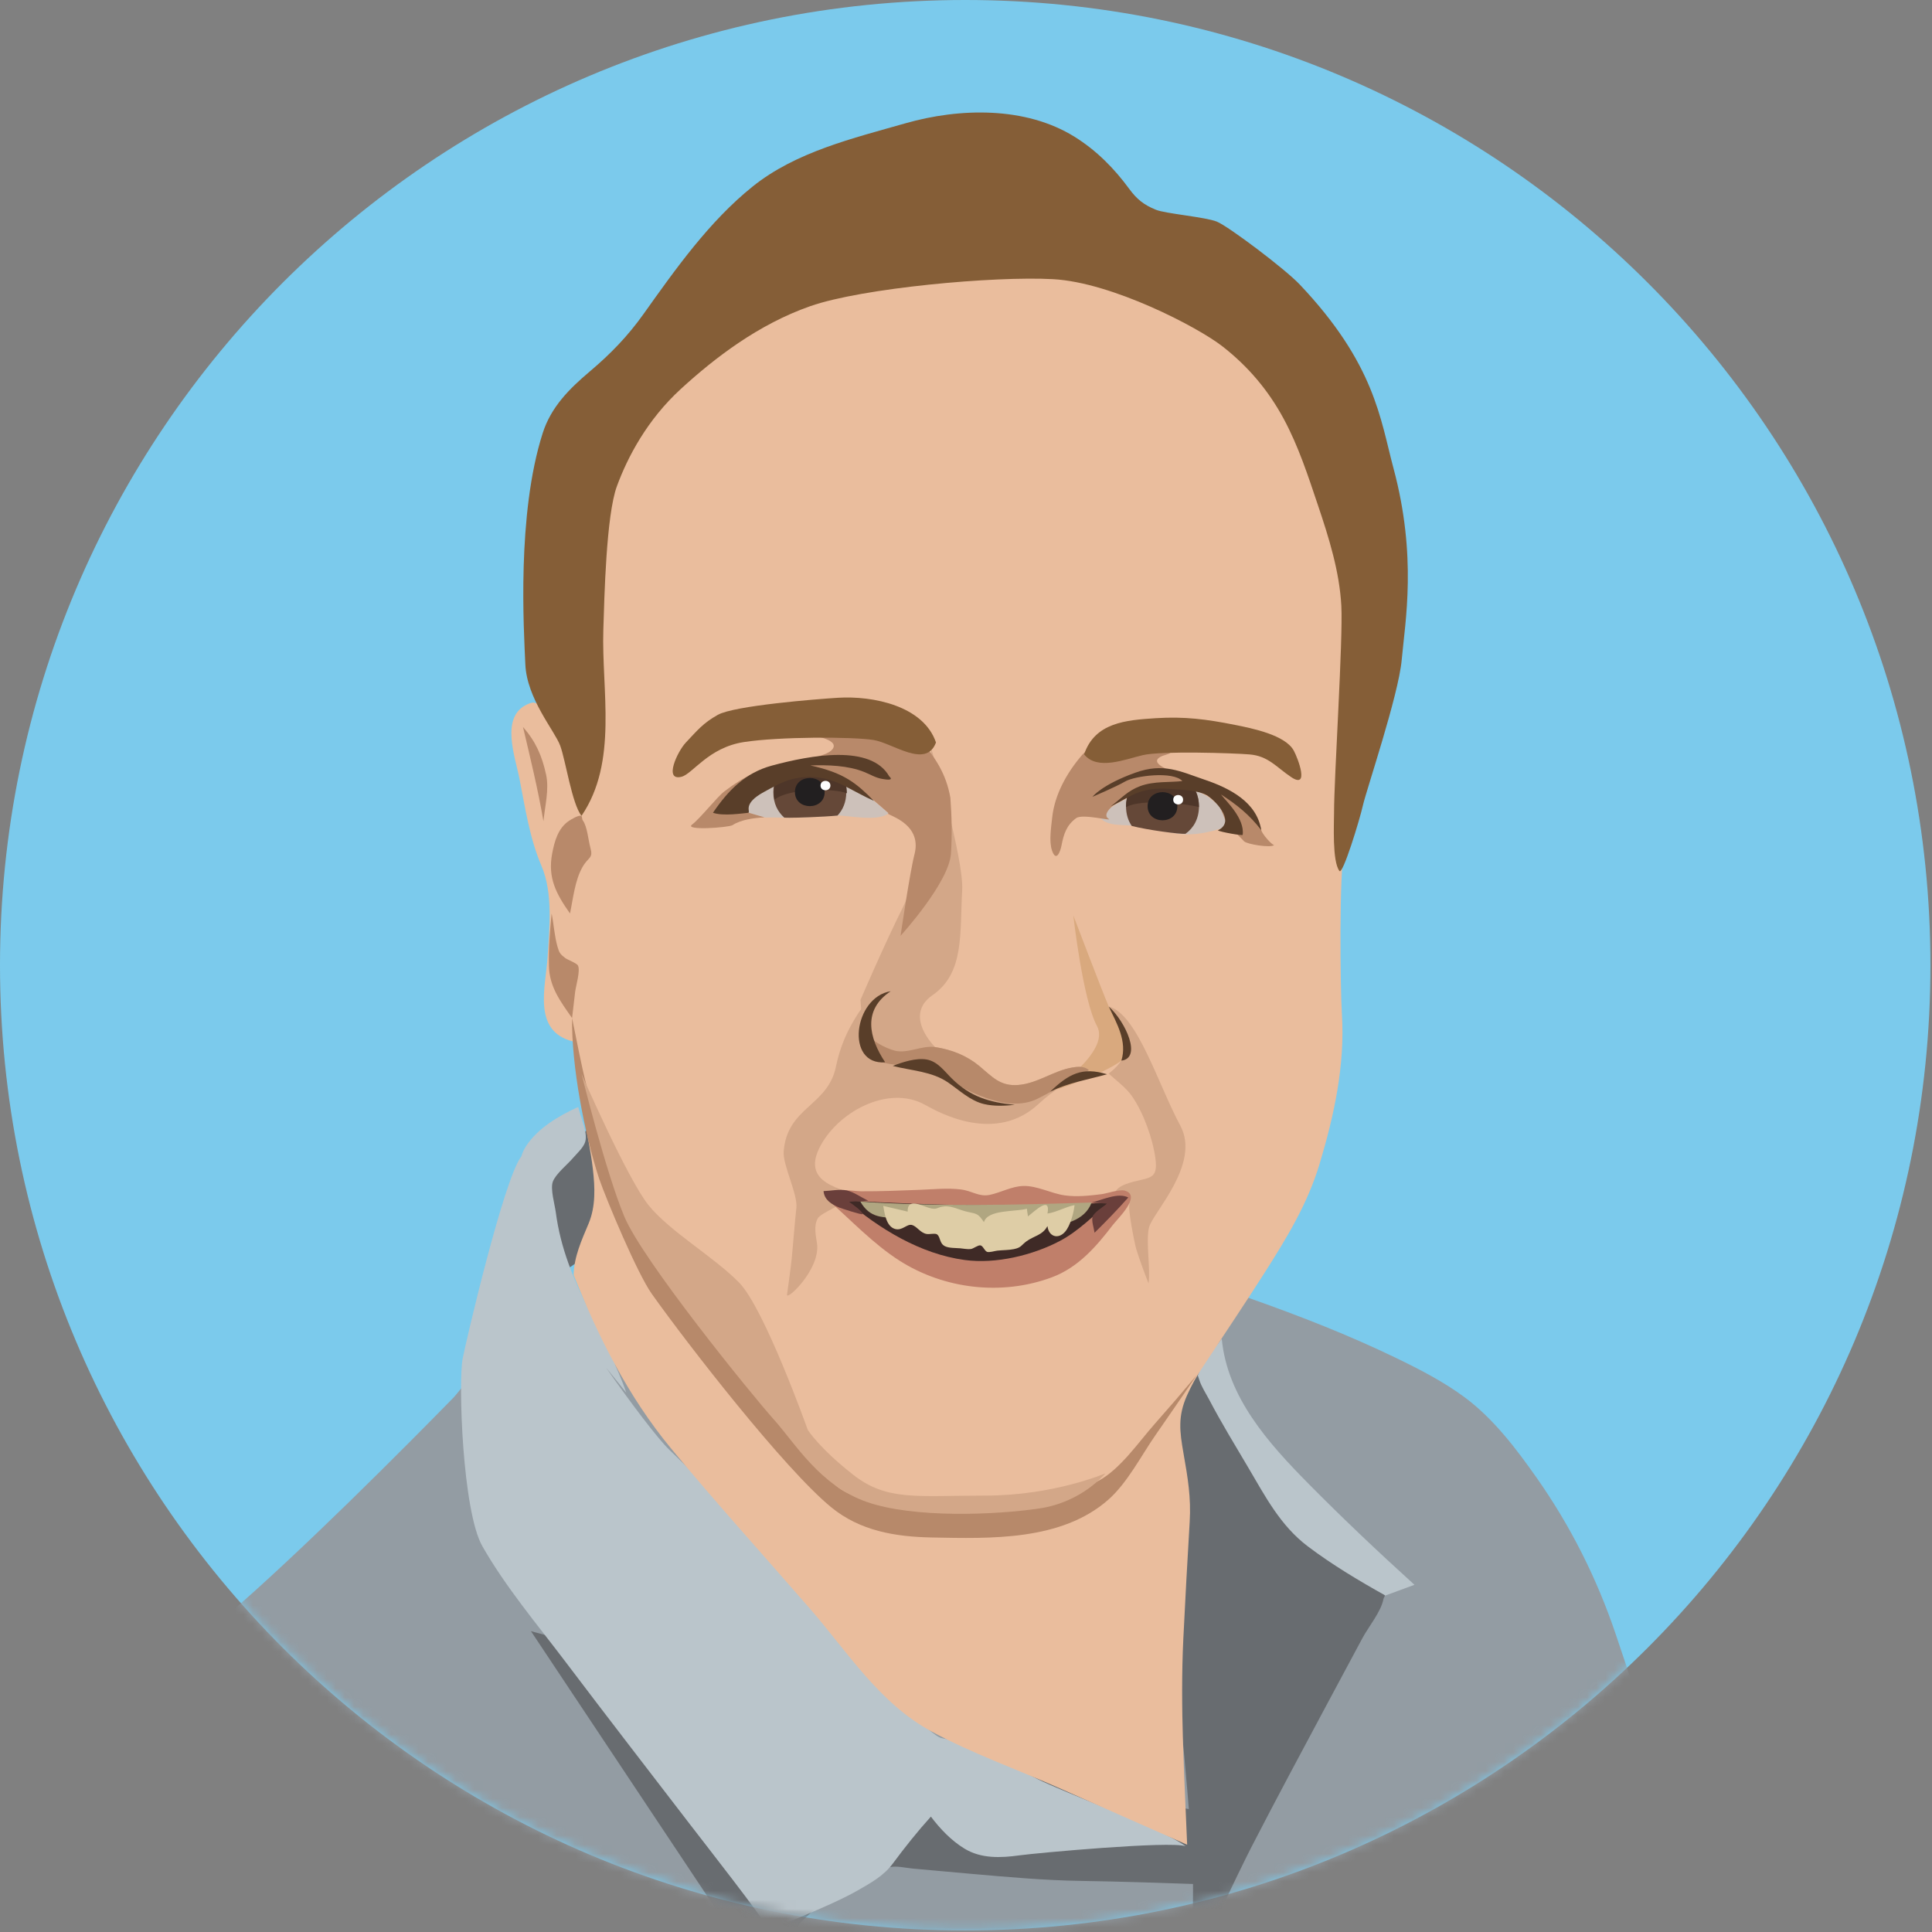<svg xmlns="http://www.w3.org/2000/svg" width="210" height="210" viewBox="0 0 210 210" xmlns:xlink="http://www.w3.org/1999/xlink">
  <rect x="0" y="0" width="210" height="210" fill="#808080" stroke="none"/>
  <defs>
    <path id="a" d="M209.83,104.915 C209.83,162.858 162.858,209.83 104.915,209.83 C46.972,209.83 5.36398467e-05,162.858 5.36398467e-05,104.915 C5.36398467e-05,46.972 46.972,0 104.915,0 C162.858,0 209.83,46.972 209.83,104.915"/>
  </defs>
  <g fill="none" fill-rule="evenodd">
    <mask id="b" fill="white">
      <use xlink:href="#a"/>
    </mask>
    <use fill="#7BCAEC" xlink:href="#a"/>
    <polygon fill="#686C70" points="60.566 138.673 58.119 127.871 64.544 122.169 65.462 135.372" mask="url(#b)"/>
    <path fill="#939CA3" d="M8.041,198.286 C10.481,192.19 13.399,185.679 18.17,180.962 C19.982,179.17 22.165,177.73 24.11,176.076 C26.454,174.082 28.728,172.01 30.977,169.913 C35.641,165.562 40.19,161.092 44.689,156.577 C46.214,155.046 47.733,153.508 49.245,151.964 C49.719,151.479 50.371,150.472 50.994,150.168 C51.976,149.689 53.86,149.834 54.926,149.709 L79.579,146.831 C97.189,144.775 114.799,142.719 132.408,140.663 C133.921,140.486 134.437,140.623 135.945,141.156 C141.32,143.055 146.655,145.139 151.781,147.62 C154.358,148.867 156.946,150.203 159.242,151.911 C162.373,154.24 164.858,157.539 167.068,160.687 C170.734,165.909 173.586,171.599 175.615,177.611 C181.613,195.378 187.59,213.549 187.736,214.026 C181.291,213.988 3.895,212.819 3.895,212.819 C3.895,212.819 6.013,203.35 8.041,198.286" mask="url(#b)"/>
    <path fill="#686C70" d="M57.712,177.301 C64.856,188.038 72,198.774 79.145,209.511 C80.168,211.048 81.191,212.586 82.214,214.124 C84.456,211.803 86.579,209.221 89.007,207.092 C89.777,206.416 90.743,206.029 91.666,205.552 C93.196,204.762 95.005,203.387 96.681,202.964 C97.436,202.773 98.426,203.033 99.211,203.106 C101.318,203.302 103.425,203.492 105.533,203.675 C109.507,204.021 113.479,204.387 117.469,204.446 C121.922,204.511 126.374,204.671 130.825,204.821 C130.756,203.47 130.687,202.12 130.618,200.769 C130.582,200.07 130.885,197.625 130.428,197.069 C130.129,196.703 128.471,196.536 128.035,196.418 C122.827,195.002 117.619,193.586 112.411,192.17 L68.547,180.247 C64.935,179.265 61.324,178.283 57.712,177.301" mask="url(#b)"/>
    <path fill="#686C70" d="M130.034,147.455 C128.59,149.579 126.928,151.659 125.662,153.887 C125.197,154.705 125.358,155.176 125.447,156.157 C125.903,161.244 126.359,166.331 126.816,171.418 C127.75,181.836 129.06,192.292 129.626,202.736 C129.727,204.598 129.649,206.481 129.667,208.346 C129.673,209.036 129.573,213.846 130.21,214.026 C129.596,213.853 134.956,202.839 136.039,200.74 C138.712,195.558 141.469,190.416 144.221,185.273 C145.51,182.862 146.803,180.453 148.097,178.044 C148.744,176.841 150.122,175.168 150.373,173.817 C150.418,173.576 150.565,173.553 150.511,173.365 C150.385,172.932 149.073,172.183 148.734,171.896 C146.39,169.918 144.106,167.865 141.94,165.701 C139.518,163.281 136.983,160.671 135.567,157.533 C133.987,154.031 132.311,150.585 130.034,147.455" mask="url(#b)"/>
    <path fill="#BAC5CB" d="M112.76 193.369C109.502 191.712 106.025 189.583 102.37 188.929 99.755 188.462 81.285 165.643 72.785 157.619 71.534 156.438 68.49 152.404 65.877 148.654 66.61 149.563 67.341 150.472 68.074 151.381 67.047 148.361 65.431 145.441 64.054 142.567 62.325 138.957 60.934 135.741 60.407 131.734 60.304 130.948 59.807 129.254 60.083 128.463 60.376 127.622 61.685 126.572 62.251 125.905 62.814 125.24 63.582 124.629 63.665 123.835 63.773 122.805 63.088 121.349 62.849 120.323 60.76 121.265 58.442 122.635 57.183 124.575 56.936 124.956 56.775 125.323 56.675 125.685 54.774 128.074 50.625 145.912 50.287 147.683 49.809 150.184 50.254 164.248 52.438 168.08 54.965 172.512 58.397 176.571 61.472 180.638 65.967 186.583 70.528 192.48 75.068 198.392 76.882 200.754 82.749 208.222 83.556 209.718 83.577 209.755 90.192 207.227 93.247 205.472 94.65 204.667 96.067 203.882 97.029 202.581 98.34 200.809 99.704 199.099 101.184 197.457 102.179 198.78 103.406 200.067 104.835 200.938 106.649 202.042 108.777 201.952 110.824 201.667 112.655 201.413 127.203 200.082 128.871 200.677 126.351 198.767 115.688 194.858 112.76 193.369M150.585 173.425C147.688 171.807 144.805 170.083 142.161 168.088 139.167 165.829 137.537 162.66 135.67 159.501 134.239 157.081 132.763 154.666 131.456 152.178 131.095 151.489 130.587 150.726 130.358 149.987 130.135 149.266 130.163 149.692 130.373 149.045 130.759 147.853 132.079 146.566 132.8 145.517 133.395 151.886 137.888 156.876 142.217 161.263 145.945 165.04 149.813 168.692 153.746 172.262 152.692 172.65 151.639 173.037 150.585 173.425" mask="url(#b)"/>
    <path fill="#EABD9D" d="M145.923,52.2 C143.46,44.136 139.164,34.164 131.2,29.97 C123.542,25.937 114.03,24.904 105.475,24.687 C101.566,24.589 97.599,24.694 93.737,25.346 C88.864,26.169 84.481,28.463 80.551,31.345 C73.243,36.705 66.384,44.134 63.536,52.773 C61.252,59.705 60.071,67.04 59.173,74.257 C59.127,74.623 59.176,75.287 58.987,75.605 C58.793,75.932 58.523,76.2 58.224,76.446 C58.015,76.317 57.768,76.351 57.317,76.556 C54.351,77.905 55.993,82.235 56.465,84.643 C57.077,87.772 57.58,91.143 58.848,94.096 C60.125,97.072 59.728,100.86 59.521,104.031 C59.31,107.288 57.838,112.075 62.261,113.196 C62.261,113.194 62.261,113.192 62.261,113.191 C62.592,113.973 62.541,115.461 62.656,116.18 L63.427,120.999 C63.751,123.024 64.21,125.059 64.444,127.094 C64.671,129.06 64.76,131.125 63.982,132.986 C63.209,134.838 62.406,136.552 62.349,138.595 C65.034,145.336 68.292,151.817 72.952,157.455 C77.835,163.364 82.994,169.052 88.024,174.839 C92.127,179.559 95.575,185.115 101.205,188.177 C105.664,190.602 110.608,192.343 115.259,194.412 C119.848,196.454 124.443,198.485 129.038,200.514 C128.742,193.006 128.262,185.621 128.623,178.113 C128.827,173.883 129.065,169.655 129.313,165.427 C129.47,162.753 129.114,160.66 128.641,157.973 C128.223,155.587 128.007,153.943 129.033,151.655 C129.493,150.627 130.027,149.652 130.647,148.713 C132.935,145.246 135.256,141.801 137.485,138.296 C139.903,134.493 142.131,130.838 143.433,126.511 C145.023,121.23 146.209,115.735 145.857,110.211 C145.683,107.488 145.542,94.635 146.123,92.388 C146.873,89.483 147.757,82.121 147.779,81.355 C148.06,71.481 148.853,61.788 145.923,52.2" mask="url(#b)"/>
    <path fill="#D9A97E" d="M121.89,115.288 C124.078,113.653 121.149,110.857 120.517,109.407 C119.884,107.957 116.666,99.509 116.666,99.509 C116.666,99.509 117.692,108.672 119.237,111.523 C120.766,114.342 114.155,118.654 114.155,118.654 C114.155,118.654 119.702,116.923 121.89,115.288" mask="url(#b)"/>
    <path fill="#D3A788" d="M101.225,81.375 C101.225,81.375 104.788,93.283 104.585,96.784 C104.313,101.464 104.85,105.755 101.363,108.169 C98.129,110.408 101.644,113.812 101.644,113.812 L93.952,114.222 L93.527,108.693 C93.527,108.693 96.079,102.739 98.205,98.486 C100.331,94.233 101.225,81.375 101.225,81.375" mask="url(#b)"/>
    <path fill="#D3A788" d="M93.36,110.026 C92.001,112.112 91.293,113.867 90.857,115.963 C89.967,120.239 85.55,120.332 85.182,125.164 C85.07,126.631 86.724,129.806 86.563,131.275 C86.371,133.036 86.25,134.794 86.08,136.558 C85.946,137.95 85.724,139.334 85.548,140.722 C85.455,141.451 89.221,137.94 88.803,135.139 C88.67,134.251 88.436,133.283 88.881,132.441 C89.207,131.826 92.1,130.702 92.543,130.161 C93.353,129.172 86.877,129.32 89.024,124.856 C90.922,120.908 96.532,117.851 100.54,120.087 C102.136,120.977 108.236,124.35 112.915,119.971 C114.584,118.41 116.354,117.428 118.364,116.324 C117.863,115.859 117.146,115.928 116.511,116.04 C114.475,116.4 112.778,117.765 110.663,117.933 C108.696,118.089 107.836,117.016 106.457,115.877 C105.057,114.72 103.449,114.09 101.644,113.812 C100.252,113.597 98.84,113.733 97.469,113.382 C96.516,113.138 94.303,113.011 94.042,111.917 C93.744,110.669 95.217,109.073 96.033,108.37 C96.898,107.626 94.1,108.889 93.36,110.026" mask="url(#b)"/>
    <path fill="#B7896A" d="M95.343,115.334 C98.824,116.324 98.918,115.05 102.926,117.286 C104.522,118.177 109.339,121.168 112.799,119.415 C115.3,118.147 116.354,117.428 118.364,116.324 C117.863,115.859 117.146,115.928 116.511,116.04 C114.475,116.4 112.778,117.765 110.663,117.933 C108.696,118.089 107.836,117.016 106.457,115.877 C105.057,114.72 103.449,114.09 101.644,113.812 C100.252,113.597 98.642,114.557 97.271,114.206 C96.319,113.962 94.303,113.011 94.042,111.917 C93.744,110.669 94.527,109.319 95.343,108.616 C96.208,107.872 94.782,109.911 94.042,111.049" mask="url(#b)"/>
    <path fill="#D3A788" d="M120.517,109.407 C123.61,110.198 125.84,117.794 128.3,122.363 C130.542,126.526 125.264,131.865 124.895,133.409 C124.523,134.969 125.078,137.905 124.84,139.498 C124.358,138.27 123.903,137.03 123.505,135.773 C123.367,135.339 122.444,130.847 122.827,130.829 C122.265,130.856 121.453,131.042 121.203,130.095 C120.911,128.992 122.735,128.562 123.544,128.365 C125.162,127.972 125.868,127.989 125.584,125.885 C125.298,123.757 124.293,120.965 123.058,119.174 C122.402,118.223 121.369,117.483 120.507,116.694 C123.613,114.324 122.451,112.033 120.517,109.407" mask="url(#b)"/>
    <path fill="#B7896A" d="M70.847,140.639 C74.683,146.042 85.228,159.639 90.354,163.837 C93.485,166.401 97.298,167.041 101.294,167.118 C107.651,167.241 115.366,167.502 120.465,163.015 C122.541,161.187 124.049,158.215 125.606,155.977 C127.112,153.81 128.607,151.635 130.091,149.454 C128.576,151.262 127.038,153.051 125.474,154.818 C123.739,156.781 121.783,159.671 119.414,160.955 C118.289,161.565 111.437,163.863 109.373,164.067 C106.042,164.395 103.104,164.632 99.817,163.979 C97.061,163.431 92.228,163.283 90.354,160.955 C88.335,158.445 85.904,153.284 84.578,150.392 C81.85,144.447 80.213,140.406 74.179,136.945 C72.425,135.939 70.838,132.788 69.418,131.313 C67.972,129.811 67.359,126.958 66.401,125.145 C63.924,120.457 63.217,115.599 62.182,110.659 C62.115,115.858 63.517,123.207 65.124,128.12 C65.927,130.441 69.267,138.414 70.847,140.639 Z" mask="url(#b)"/>
    <path fill="#D3A788" d="M87.805,155.432 C87.805,155.432 83.11,142.244 80.345,139.42 C77.581,136.595 72.807,133.866 70.498,131.004 C68.189,128.142 63.214,116.731 63.214,116.731 C63.214,116.731 65.852,127.464 67.874,132.265 C69.896,137.067 81.709,151.613 84.097,154.276 C86.486,156.94 89.098,161.466 94.223,163.257 C99.348,165.049 108.305,164.661 112.99,163.96 C117.675,163.259 120.136,160.153 120.136,160.153 C120.136,160.153 114.55,162.563 107.108,162.563 C99.665,162.563 96.427,163.182 92.752,160.309 C89.076,157.435 87.805,155.432 87.805,155.432 Z" mask="url(#b)"/>
    <path fill="#C07F6A" d="M89.862,130.298 C92.418,132.54 94.901,135.202 97.786,137.037 C102.627,140.117 108.889,140.871 114.341,138.835 C117.207,137.764 119.168,135.487 120.962,133.143 C121.493,132.448 124.125,129.965 122.266,129.418 C121.675,129.244 120.33,129.728 119.723,129.803 C118.403,129.965 117.051,130.118 115.726,129.931 C114.245,129.722 112.723,128.867 111.219,128.91 C109.974,128.945 108.784,129.626 107.581,129.877 C106.41,130.122 105.672,129.439 104.429,129.287 C102.996,129.113 101.483,129.269 100.048,129.326 C97.899,129.41 95.748,129.499 93.597,129.488 C92.89,129.484 89.457,128.908 89.862,130.298" mask="url(#b)"/>
    <path fill="#3F2A26" d="M91.981,130.488 C95.583,133.565 100.021,136.299 104.862,136.956 C108.219,137.413 112.242,136.45 115.208,134.884 C117.249,133.807 118.829,132.131 120.604,130.707 C111.037,131.267 101.542,131.038 91.981,130.488" mask="url(#b)"/>
    <path fill="#CDC1BA" d="M119.471,88.769 C121.685,86.824 125.403,85.138 128.428,85.585 C131.34,86.016 132.364,87.4 134.258,89.526 C132.07,90.31 130.077,90.954 127.748,90.578 C126.234,90.334 124.736,89.993 123.219,89.77 C121.997,89.591 120.28,89.879 119.471,88.769" mask="url(#b)"/>
    <path fill="#654838" d="M130.323,87.635 C130.323,89.012 129.725,90.011 128.857,90.631 C128.217,90.683 124.752,90.221 123.017,89.778 C122.628,89.212 122.393,88.498 122.393,87.635 C122.393,82.626 130.323,82.616 130.323,87.635" mask="url(#b)"/>
    <path fill="#4E3629" d="M130.323,87.729 C129.196,87.409 124.188,86.747 122.393,87.73 C122.393,82.721 130.323,82.711 130.323,87.729" mask="url(#b)"/>
    <path fill="#B8896A" d="M116.984,88.922 C115.939,89.676 115.622,90.651 115.389,91.863 C115.229,92.695 114.779,93.707 114.345,92.438 C114.005,91.442 114.261,89.897 114.365,88.888 C114.625,86.382 115.958,83.988 117.607,82.076 C118.835,80.653 120.833,80.786 122.618,80.668 C125.808,80.458 128.419,81.567 126.808,82.014 C124.11,82.763 127.393,83.898 128.258,84.086 C130.503,84.574 134.281,85.518 135.446,87.68 C136.044,88.79 136.792,89.116 137.092,90.232 C137.21,90.671 138.172,91.769 138.492,91.863 C138.093,92.186 135.509,91.763 135.218,91.44 C134.6,90.751 133.385,89.779 133.092,88.923 C132.255,86.479 131.017,85.91 128.508,85.389 C125.849,84.836 123.57,85.788 121.363,87.278 C120.612,87.785 119.846,88.614 120.514,89.01 C121.001,89.299 117.677,88.422 116.984,88.922" mask="url(#b)"/>
    <path fill="#221F20" d="M127.973,87.635 C127.973,89.675 124.742,89.67 124.742,87.635 C124.742,85.602 127.973,85.582 127.973,87.635" mask="url(#b)"/>
    <path fill="#FEFEFE" d="M128.598,86.926 C128.598,87.606 127.525,87.606 127.525,86.926 C127.525,86.246 128.598,86.246 128.598,86.926" mask="url(#b)"/>
    <path fill="#855E37" d="M117.839,81.992 C119.012,78.541 122.37,78.271 125.627,78.064 C128.752,77.865 131.136,78.175 134.23,78.791 C136.167,79.177 139.709,79.897 140.63,81.594 C141.096,82.453 142.363,85.824 140.336,84.462 C138.728,83.382 137.854,82.168 135.814,82.002 C134,81.854 126.278,81.604 124.227,82.078 C122.361,82.51 119.264,83.805 117.839,81.992" mask="url(#b)"/>
    <path fill="#B0A681" d="M93.52,130.613 C94.575,132.451 95.953,132.314 97.833,132.413 C100.624,132.561 103.416,132.709 106.207,132.857 C109.478,133.03 117.188,134.666 118.656,130.707 C110.247,130.981 101.929,131.163 93.52,130.613" mask="url(#b)"/>
    <path fill="#DECDA6" d="M96.005,131.074 C96.15,131.886 96.323,133.284 97.262,133.575 C98.069,133.824 98.572,132.998 99.13,133.15 C99.661,133.295 100.025,134.003 100.716,134.127 C101.038,134.184 101.673,134.014 101.868,134.182 C102.255,134.514 102.1,135.134 102.699,135.451 C103.128,135.677 103.899,135.644 104.373,135.685 C104.733,135.716 105.179,135.813 105.537,135.762 C105.818,135.721 106.317,135.313 106.576,135.368 C106.869,135.431 107.006,135.967 107.297,136.072 C107.541,136.16 108.127,135.971 108.394,135.941 C108.983,135.875 109.637,135.891 110.214,135.771 C111.03,135.601 110.995,135.349 111.575,134.923 C112.384,134.328 113.334,134.27 113.856,133.262 C113.964,134.371 114.983,134.78 115.769,133.887 C116.342,133.236 116.71,131.825 116.799,130.99 C115.799,131.184 114.827,131.773 113.856,131.907 C114.231,129.912 112.468,131.655 111.731,132.22 C111.715,131.942 111.627,131.664 111.625,131.386 C110.301,131.74 107.351,131.455 106.95,132.845 C106.31,131.905 106.239,131.955 105.131,131.714 C104.37,131.549 103.445,131.054 102.661,131.128 C101.767,131.211 101.914,131.566 100.957,131.284 C100.188,131.058 98.595,130.156 98.662,131.699 C97.776,131.491 96.891,131.282 96.005,131.074" mask="url(#b)"/>
    <path fill="#855E37" d="M151.463,50.885 C150.039,45.585 149.464,39.558 141.262,30.91 C139.66,29.221 133.531,24.602 132.262,24.088 C131.023,23.587 126.697,23.229 125.647,22.802 C124.325,22.266 123.567,21.655 122.737,20.523 C121.104,18.297 119.179,16.348 116.803,14.868 C111.475,11.55 104.302,11.723 98.432,13.398 C92.743,15.022 86.508,16.504 81.828,20.258 C77.082,24.065 73.426,29.251 69.946,34.136 C68.235,36.538 66.376,38.46 64.118,40.368 C61.874,42.263 59.9,44.237 58.992,47.071 C56.157,55.916 56.939,68.471 57.102,72.209 C57.266,75.961 60.279,79.402 60.889,81.044 C61.486,82.653 62.159,87.345 63.206,88.68 C67.207,82.795 65.371,75.072 65.58,68.446 C65.69,64.962 65.887,56.028 67.053,52.852 C68.22,49.676 70.34,45.629 74.03,42.254 C77.72,38.879 82.43,35.258 88.065,33.281 C93.701,31.303 108.077,29.993 114.476,30.345 C120.874,30.698 130.164,35.535 132.858,37.635 C135.659,39.818 137.854,42.411 139.526,45.511 C141.142,48.506 142.182,51.725 143.261,54.932 C144.448,58.462 145.592,62.097 145.796,65.833 C145.995,69.49 145.006,84.462 145.006,88.283 C145.006,89.538 144.791,93.616 145.589,94.668 C145.952,95.148 147.795,89.087 148.136,87.569 C148.517,85.869 152.015,75.576 152.361,71.715 C152.732,67.578 154.049,60.511 151.463,50.885" mask="url(#b)"/>
    <path fill="#B8896A" d="M61.96 99.296C62.29 97.692 62.484 95.728 63.294 94.281 63.971 93.072 64.515 93.366 64.161 92.099 63.943 91.319 63.833 89.811 63.343 89.171 63.248 89.046 63.303 88.748 63.17 88.686 62.906 88.562 62.099 89.059 61.883 89.198 60.66 89.989 60.269 91.448 60.017 92.783 59.52 95.42 60.455 97.162 61.96 99.296M59.07 89.267C59.228 87.643 59.707 85.802 59.362 84.215 58.908 82.128 58.226 80.598 56.847 79.019 57.651 82.43 58.479 85.813 59.07 89.267M62.182 110.659C62.293 109.71 62.404 108.761 62.516 107.812 62.588 107.188 63.104 105.508 62.823 104.952 62.688 104.685 61.679 104.318 61.44 104.136 60.868 103.701 60.783 103.538 60.603 102.92 60.267 101.769 60.198 100.477 59.959 99.296 59.773 101.191 59.62 103.112 59.668 105.017 59.724 107.274 60.904 108.833 62.182 110.659" mask="url(#b)"/>
    <path fill="#6A3F3B" d="M94.367 130.512C93.674 130.55 92.981 130.588 92.288 130.626 92.496 130.791 93.829 131.68 93.745 131.97 93.709 132.09 91.369 131.318 91.194 131.245 90.381 130.904 89.597 130.421 89.516 129.467 90.283 129.445 91.293 129.229 92.037 129.395 92.815 129.569 93.647 130.167 94.367 130.512M118.656 130.707C119.793 130.438 121.529 129.58 122.642 130.164 121.462 131.484 120.241 132.751 118.975 133.993 118.911 133.527 118.608 132.65 118.765 132.228 118.939 131.76 119.928 131.178 120.312 130.831 119.76 130.79 119.208 130.748 118.656 130.707" mask="url(#b)"/>
    <path fill="#593E29" d="M121.89 115.288C122.533 113.183 121.404 111.272 120.517 109.407 122.363 111.074 124.143 115.007 121.89 115.288M137.092 90.232C136.608 87.165 133.671 85.687 130.978 84.766 128.284 83.845 126.473 82.883 123.4 83.989 119.722 85.311 118.748 86.611 118.748 86.611 118.748 86.611 121.31 85.522 122.293 84.946 123.351 84.326 127.519 83.79 128.517 84.898 127.187 85.065 125.449 84.879 123.917 85.453 122.569 85.958 121.862 86.793 120.727 87.657 122.954 86.614 123.805 85.479 127.386 85.765 128.513 85.856 130.164 85.886 131.157 86.434 131.819 86.799 134.493 89.229 132.372 90.259 132.624 90.427 135.06 90.864 135.075 90.744 135.308 88.948 133.269 87.084 132.714 86.354 134.436 87.456 135.853 88.603 137.092 90.232" mask="url(#b)"/>
    <path fill="#CDC1BA" d="M90.37,84.19 C87.134,82.926 83.036,85.149 80.64,87.256 L79.997,87.886 C81.081,88.28 82.121,88.613 83.163,88.862 C84.06,88.837 84.972,88.876 85.794,88.887 C86.459,88.896 91.31,88.619 91.075,88.644 C91.913,88.598 95.492,89.383 96.584,88.391 C94.644,86.689 92.842,85.157 90.37,84.19" mask="url(#b)"/>
    <path fill="#654838" d="M85.254,88.877 C85.437,88.881 85.618,88.885 85.794,88.887 C86.452,88.896 89.595,88.793 91.03,88.648 C91.614,88.033 91.987,87.183 91.987,86.096 C91.987,83.315 89.551,82.674 87.38,82.977 C85.633,83.221 84.057,83.864 84.057,86.097 C84.057,87.325 84.535,88.251 85.254,88.877" mask="url(#b)"/>
    <path fill="#4E3629" d="M92.051,86.225 C92.051,83.444 89.615,82.804 87.444,83.106 C85.697,83.35 84.121,83.993 84.121,86.226 C84.121,86.476 84.141,86.713 84.179,86.938 C85.616,85.666 90.714,85.666 92.051,86.225" mask="url(#b)"/>
    <path fill="#B8896A" d="M103.301,86.71 C102.841,84.109 101.706,82.397 99.957,80.317 C98.986,79.162 98.838,79.341 97.32,79.396 C93.95,79.518 90.58,79.639 87.21,79.761 C87.955,79.871 91.394,80.307 90.47,81.457 C89.76,82.34 86.592,82.634 85.403,82.899 C82.75,83.489 80.885,84.38 78.733,86.023 C77.929,86.637 76.111,88.956 75.221,89.631 C74.331,90.306 79.182,89.958 79.63,89.687 C80.486,89.12 81.888,88.899 83.1,88.844 C82.119,88.559 80.92,88.222 79.997,87.886 C82.227,85.7 86.284,83.071 89.568,83.912 C92.356,84.626 94.508,86.569 96.584,88.391 C95.939,88.517 100.325,89.271 99.404,92.848 C98.886,94.859 97.887,101.72 97.887,101.72 C97.887,101.72 103.157,95.935 103.365,92.785 C103.498,90.766 103.454,88.727 103.301,86.71" mask="url(#b)"/>
    <path fill="#855E37" d="M101.737,80.705 C100.381,76.715 94.881,75.609 91.081,75.844 C88.854,75.983 79.822,76.69 78.022,77.701 C76.403,78.61 75.801,79.387 74.538,80.724 C73.651,81.663 72.105,84.925 74.072,84.433 C75.282,84.13 76.99,81.258 80.852,80.66 C84.715,80.062 92.598,80.076 94.908,80.426 C97.026,80.746 100.658,83.614 101.737,80.705" mask="url(#b)"/>
    <path fill="#221F20" d="M89.637,86.096 C89.637,88.137 86.406,88.131 86.406,86.096 C86.406,84.064 89.637,84.044 89.637,86.096" mask="url(#b)"/>
    <path fill="#FEFEFE" d="M90.262,85.387 C90.262,86.068 89.189,86.068 89.189,85.387 C89.189,84.707 90.262,84.707 90.262,85.387" mask="url(#b)"/>
    <path fill="#593E29" d="M96.661 84.395C94.676 80.884 88.151 82.064 83.897 83.218 80.992 84.005 79.133 85.936 77.496 88.343 78.629 88.741 80.715 88.398 81.345 88.349 81.612 88.215 80.66 87.373 83.047 86.08 84.016 85.554 84.977 84.983 86.027 84.709 88.105 84.166 90.032 84.505 91.921 85.489 92.949 86.024 93.942 86.578 94.999 87.056 93.046 85.099 91.748 84.004 88.076 83.199 89.987 83.136 92.159 83.194 93.953 83.918 94.611 84.183 95.197 84.558 95.92 84.67 96.155 84.707 97.248 84.913 96.661 84.395M96.817 107.742C93.758 109.767 94.429 112.778 96.213 115.467 91.849 115.815 92.779 108.382 96.817 107.742M97.038 115.861C98.092 115.452 99.562 114.967 100.701 115.16 101.923 115.366 102.646 116.431 103.458 117.229 105.479 119.213 107.517 119.819 110.31 120.091 109.218 120.209 108.04 120.26 106.967 120.008 105.456 119.652 104.285 118.502 103.04 117.652 101.279 116.449 99.092 116.389 97.038 115.861M114.155 118.655C116.16 116.724 117.648 115.941 120.333 116.769 118.194 117.361 116.172 117.68 114.155 118.655" mask="url(#b)"/>
  </g>
</svg>
